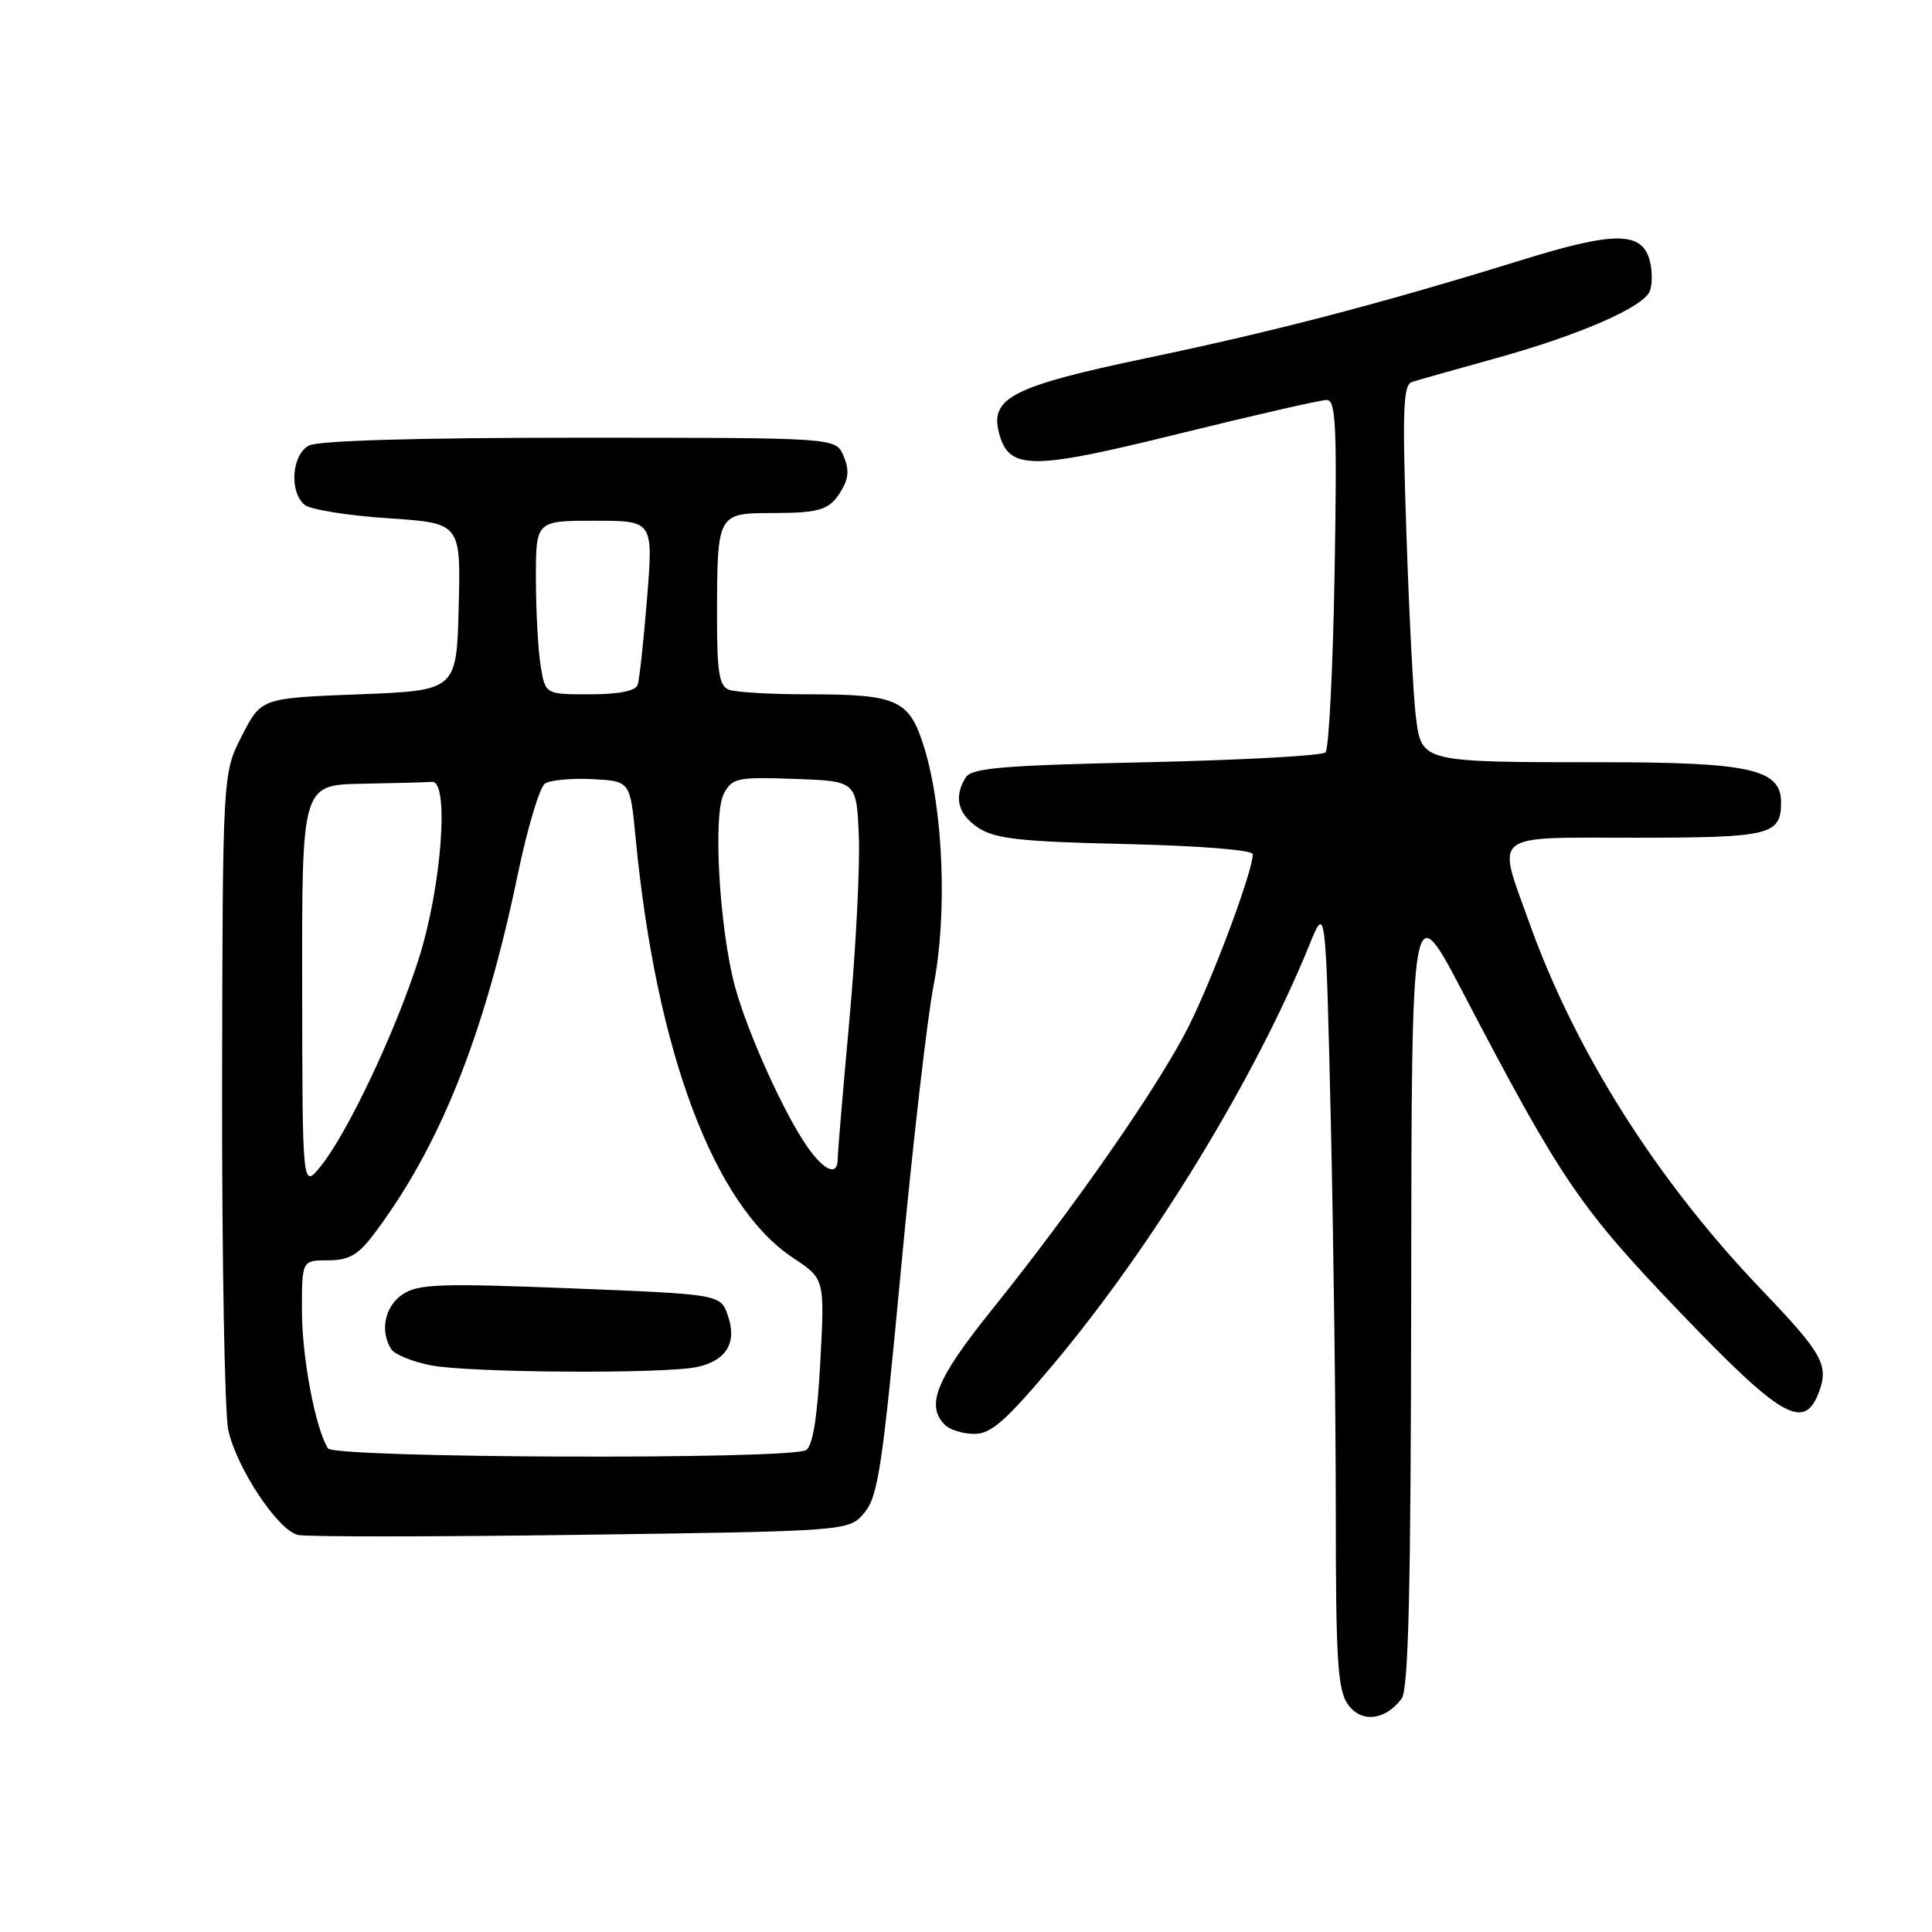 <?xml version="1.0" encoding="UTF-8" standalone="no"?>
<!DOCTYPE svg PUBLIC "-//W3C//DTD SVG 1.1//EN" "http://www.w3.org/Graphics/SVG/1.1/DTD/svg11.dtd" >
<svg xmlns="http://www.w3.org/2000/svg" xmlns:xlink="http://www.w3.org/1999/xlink" version="1.1" viewBox="0 0 256 256">
 <g >
 <path fill="currentColor"
d=" M 185.71 225.10 C 186.64 223.89 186.95 210.75 186.99 171.00 C 187.04 118.50 187.04 118.50 193.84 131.50 C 206.83 156.35 209.32 160.02 222.61 173.88 C 236.05 187.90 239.05 189.63 241.00 184.51 C 242.37 180.90 241.50 179.35 233.51 171.00 C 219.55 156.43 208.75 139.37 202.61 122.19 C 198.32 110.19 197.30 111.00 216.80 111.00 C 234.56 111.00 236.00 110.65 236.00 106.33 C 236.00 101.91 231.92 101.00 212.17 101.00 C 188.39 101.00 188.39 101.00 187.63 95.15 C 187.29 92.59 186.72 81.63 186.36 70.78 C 185.80 54.30 185.92 50.98 187.10 50.61 C 187.87 50.36 192.78 48.98 198.00 47.53 C 209.28 44.41 217.80 40.70 218.62 38.55 C 218.95 37.69 218.95 35.92 218.62 34.61 C 217.62 30.65 214.05 30.61 201.72 34.43 C 183.18 40.17 168.94 43.90 151.88 47.46 C 134.33 51.14 131.21 52.70 132.34 57.24 C 133.62 62.33 136.44 62.36 156.17 57.48 C 166.15 55.02 174.97 53.00 175.78 53.00 C 177.02 53.00 177.18 56.32 176.84 75.94 C 176.62 88.56 176.08 99.25 175.64 99.69 C 175.20 100.14 164.51 100.72 151.88 101.00 C 132.94 101.41 128.76 101.76 127.98 103.00 C 126.33 105.61 126.91 107.90 129.67 109.71 C 131.89 111.15 135.27 111.53 149.17 111.84 C 158.97 112.07 166.00 112.63 166.00 113.19 C 166.00 115.45 160.71 129.63 157.46 136.09 C 153.50 143.93 142.46 159.83 131.35 173.65 C 124.05 182.74 122.63 186.23 125.20 188.80 C 125.86 189.46 127.62 190.00 129.12 190.00 C 131.33 190.00 133.31 188.25 139.60 180.75 C 152.76 165.07 166.30 142.89 173.49 125.23 C 175.67 119.85 175.67 119.85 176.34 148.59 C 176.70 164.39 177.00 187.73 177.00 200.44 C 177.00 219.92 177.25 223.91 178.59 225.82 C 180.34 228.32 183.51 228.00 185.71 225.10 Z  M 114.55 200.43 C 116.34 198.28 116.94 194.31 119.38 168.24 C 120.91 151.88 122.86 134.92 123.71 130.54 C 125.54 121.20 125.00 107.41 122.51 99.21 C 120.52 92.69 119.04 92.00 107.02 92.00 C 102.15 92.00 97.45 91.73 96.58 91.39 C 95.30 90.90 95.00 89.07 95.01 81.64 C 95.03 68.01 95.04 68.00 102.37 67.98 C 108.96 67.97 110.09 67.55 111.73 64.56 C 112.47 63.21 112.47 61.94 111.73 60.31 C 110.68 58.00 110.68 58.00 76.77 58.00 C 55.31 58.00 42.16 58.38 40.93 59.04 C 38.65 60.26 38.30 65.18 40.37 66.90 C 41.13 67.52 46.10 68.32 51.41 68.67 C 61.06 69.31 61.06 69.31 60.78 80.40 C 60.50 91.50 60.50 91.50 47.56 92.00 C 34.61 92.50 34.61 92.50 32.06 97.48 C 29.50 102.46 29.50 102.46 29.43 143.98 C 29.40 166.82 29.77 187.30 30.25 189.50 C 31.37 194.56 36.82 202.77 39.48 203.39 C 40.59 203.65 57.48 203.64 77.00 203.37 C 112.50 202.88 112.50 202.88 114.55 200.43 Z  M 43.45 191.91 C 41.78 189.22 40.02 179.91 40.01 173.75 C 40.00 167.00 40.00 167.00 43.45 167.00 C 46.17 167.00 47.42 166.31 49.37 163.75 C 58.16 152.21 64.11 137.42 68.56 116.08 C 69.86 109.80 71.51 104.28 72.22 103.82 C 72.92 103.36 75.75 103.10 78.50 103.24 C 83.50 103.50 83.50 103.50 84.22 111.00 C 86.94 139.34 94.58 159.72 105.08 166.67 C 109.28 169.45 109.28 169.45 108.70 180.38 C 108.31 187.77 107.70 191.58 106.81 192.14 C 104.76 193.44 44.25 193.22 43.45 191.91 Z  M 92.39 181.13 C 96.27 180.28 97.70 177.88 96.44 174.30 C 95.46 171.50 95.46 171.50 75.61 170.71 C 58.41 170.03 55.44 170.13 53.38 171.49 C 51.00 173.05 50.30 176.35 51.84 178.77 C 52.28 179.47 54.64 180.43 57.07 180.91 C 62.17 181.91 88.08 182.07 92.39 181.13 Z  M 40.04 130.75 C 40.00 104.00 40.00 104.00 48.00 103.85 C 52.40 103.77 56.56 103.66 57.25 103.60 C 59.57 103.41 58.51 117.55 55.50 127.00 C 52.44 136.64 46.00 150.25 42.45 154.59 C 40.07 157.50 40.07 157.50 40.04 130.75 Z  M 107.05 152.06 C 104.00 147.79 99.05 136.85 97.40 130.77 C 95.32 123.08 94.44 107.91 95.92 105.15 C 97.03 103.08 97.70 102.94 105.31 103.21 C 113.50 103.50 113.50 103.50 113.80 110.83 C 113.96 114.87 113.40 125.80 112.55 135.13 C 111.70 144.46 111.00 152.75 111.00 153.55 C 111.00 155.87 109.30 155.23 107.05 152.06 Z  M 71.64 88.25 C 71.30 86.19 71.02 81.01 71.01 76.75 C 71.00 69.00 71.00 69.00 78.78 69.00 C 86.56 69.00 86.56 69.00 85.74 79.25 C 85.29 84.89 84.73 90.06 84.49 90.75 C 84.21 91.56 81.99 92.00 78.16 92.00 C 72.26 92.00 72.26 92.00 71.64 88.25 Z "/>
</g>
</svg>